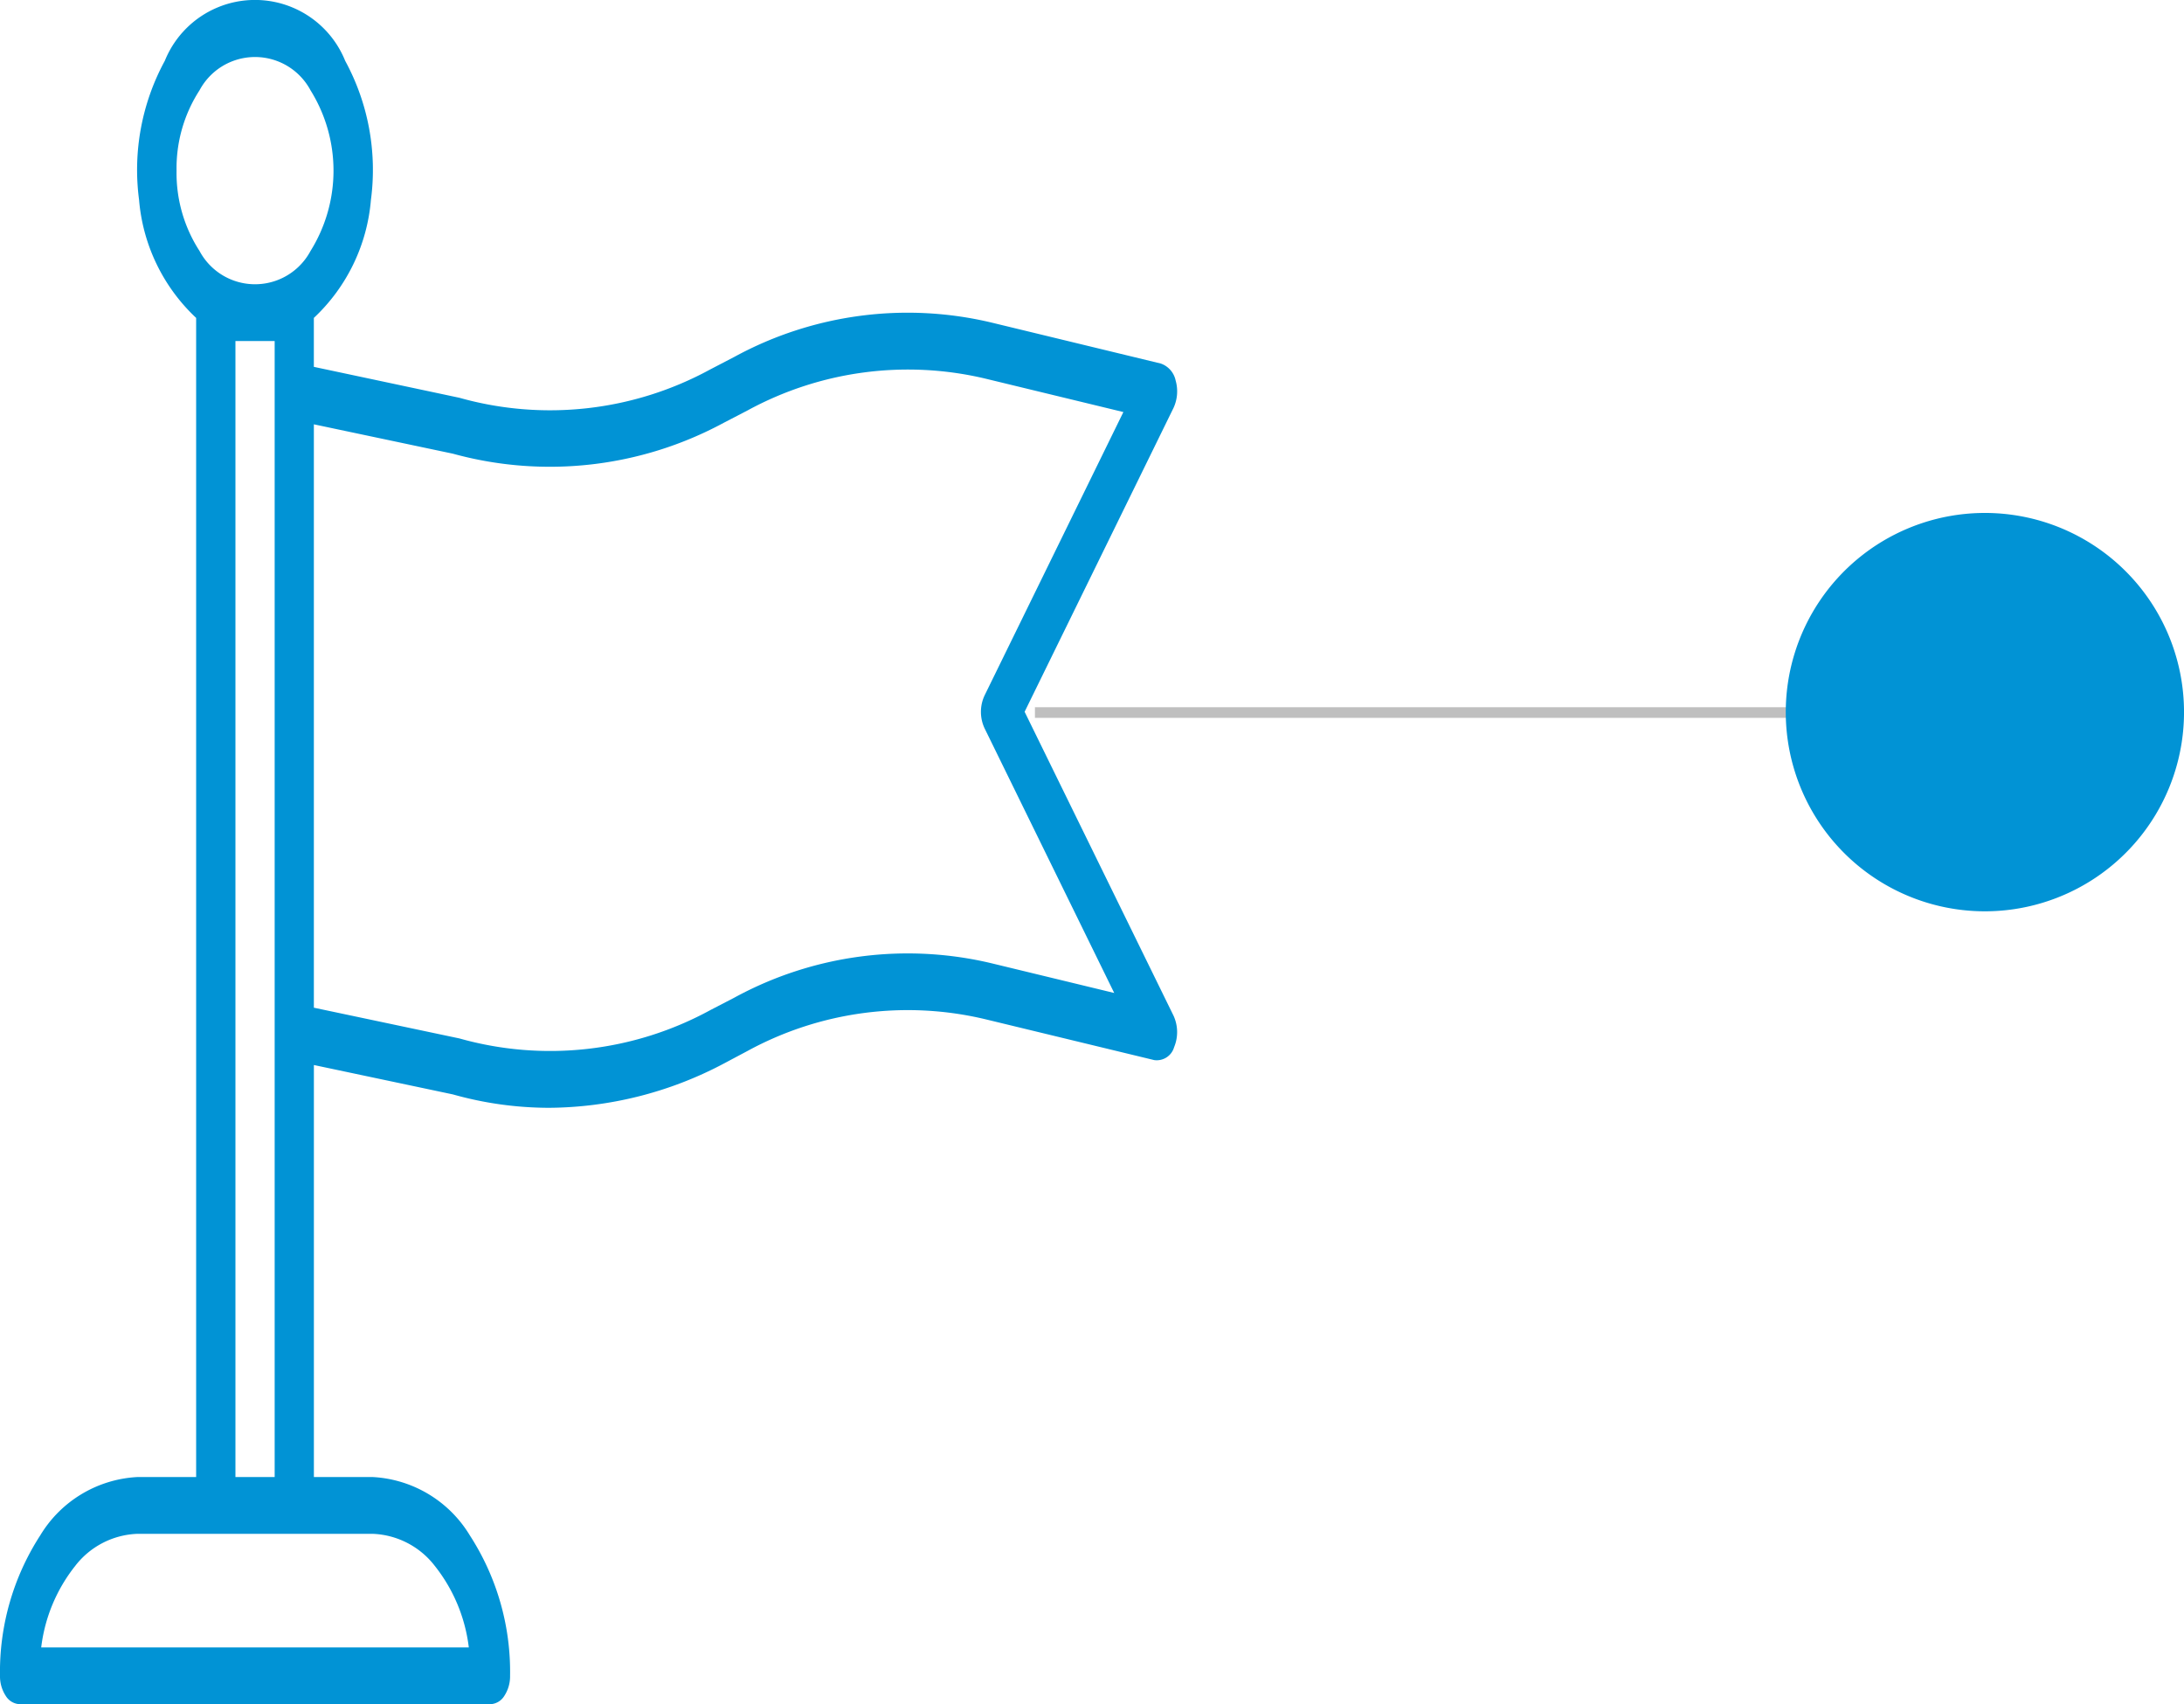 <svg xmlns="http://www.w3.org/2000/svg" width="102.671" height="80.095" viewBox="0 0 102.671 80.095">
  <g id="new_icon" data-name="new icon" transform="translate(-580.329 -222)">
    <g id="noun-nation-3337764" transform="translate(580.329 222)">
      <path id="Path_1" data-name="Path 1" d="M93.956,86.844a5.683,5.683,0,0,0-4.563,2.74,11.8,11.8,0,0,0-1.893,6.6,1.683,1.683,0,0,0,.27.944.81.81,0,0,0,.652.391h22.135a.81.81,0,0,0,.652-.391,1.683,1.683,0,0,0,.27-.944,11.794,11.794,0,0,0-1.893-6.6,5.684,5.684,0,0,0-4.563-2.74h-2.767V67.48l6.533,1.381h0a16.744,16.744,0,0,0,4.513.63,17.763,17.763,0,0,0,8.214-2.074l1.129-.6a15.738,15.738,0,0,1,11.208-1.481l7.91,1.913a.85.85,0,0,0,.933-.608,1.846,1.846,0,0,0-.028-1.48l-7-14.282,7-14.282a1.854,1.854,0,0,0,.1-1.285,1.076,1.076,0,0,0-.7-.8l-7.91-1.914h0a17.015,17.015,0,0,0-12.133,1.6l-1.13.588a15.73,15.73,0,0,1-11.8,1.335l-6.841-1.453v-2.3a8.574,8.574,0,0,0,2.683-5.545,10.727,10.727,0,0,0-1.21-6.538,4.572,4.572,0,0,0-8.479,0,10.727,10.727,0,0,0-1.21,6.538,8.575,8.575,0,0,0,2.683,5.545V86.844ZM108.79,38.749A17.2,17.2,0,0,0,121.518,37.3l1.129-.586a15.754,15.754,0,0,1,11.208-1.485l6.456,1.563-6.526,13.32a1.824,1.824,0,0,0,0,1.543l6.095,12.439-5.718-1.384a17.018,17.018,0,0,0-12.133,1.6l-1.13.586a15.722,15.722,0,0,1-11.8,1.335l-6.844-1.445V37.369ZM95.8,25.446a6.735,6.735,0,0,1,1.08-3.775,2.958,2.958,0,0,1,5.218,0,7.137,7.137,0,0,1,0,7.551,2.958,2.958,0,0,1-5.218,0A6.735,6.735,0,0,1,95.8,25.446Zm4.612,8.008V86.844H98.568V33.455ZM97.645,89.513h7.378a3.866,3.866,0,0,1,2.916,1.506,7.621,7.621,0,0,1,1.6,3.833H89.437a7.621,7.621,0,0,1,1.6-3.833,3.866,3.866,0,0,1,2.916-1.506Z" transform="translate(-87.5 -17.427)" fill="#0193d5"/>
    </g>
    <g id="business_objective" transform="translate(628.982 246.109)">
      <line id="Line_1" data-name="Line 1" x2="37.373" transform="translate(0 9.378)" fill="none" stroke="#bfbfbf" stroke-miterlimit="8" stroke-width="0.5"/>
      <path id="Path_5" data-name="Path 5" d="M57.41,27.458A9.361,9.361,0,1,1,66.753,36.8a9.361,9.361,0,0,1-9.343-9.343" transform="translate(-22.113 -18.08)" fill="#0193d5" fill-rule="evenodd"/>
    </g>
  </g>
</svg>
